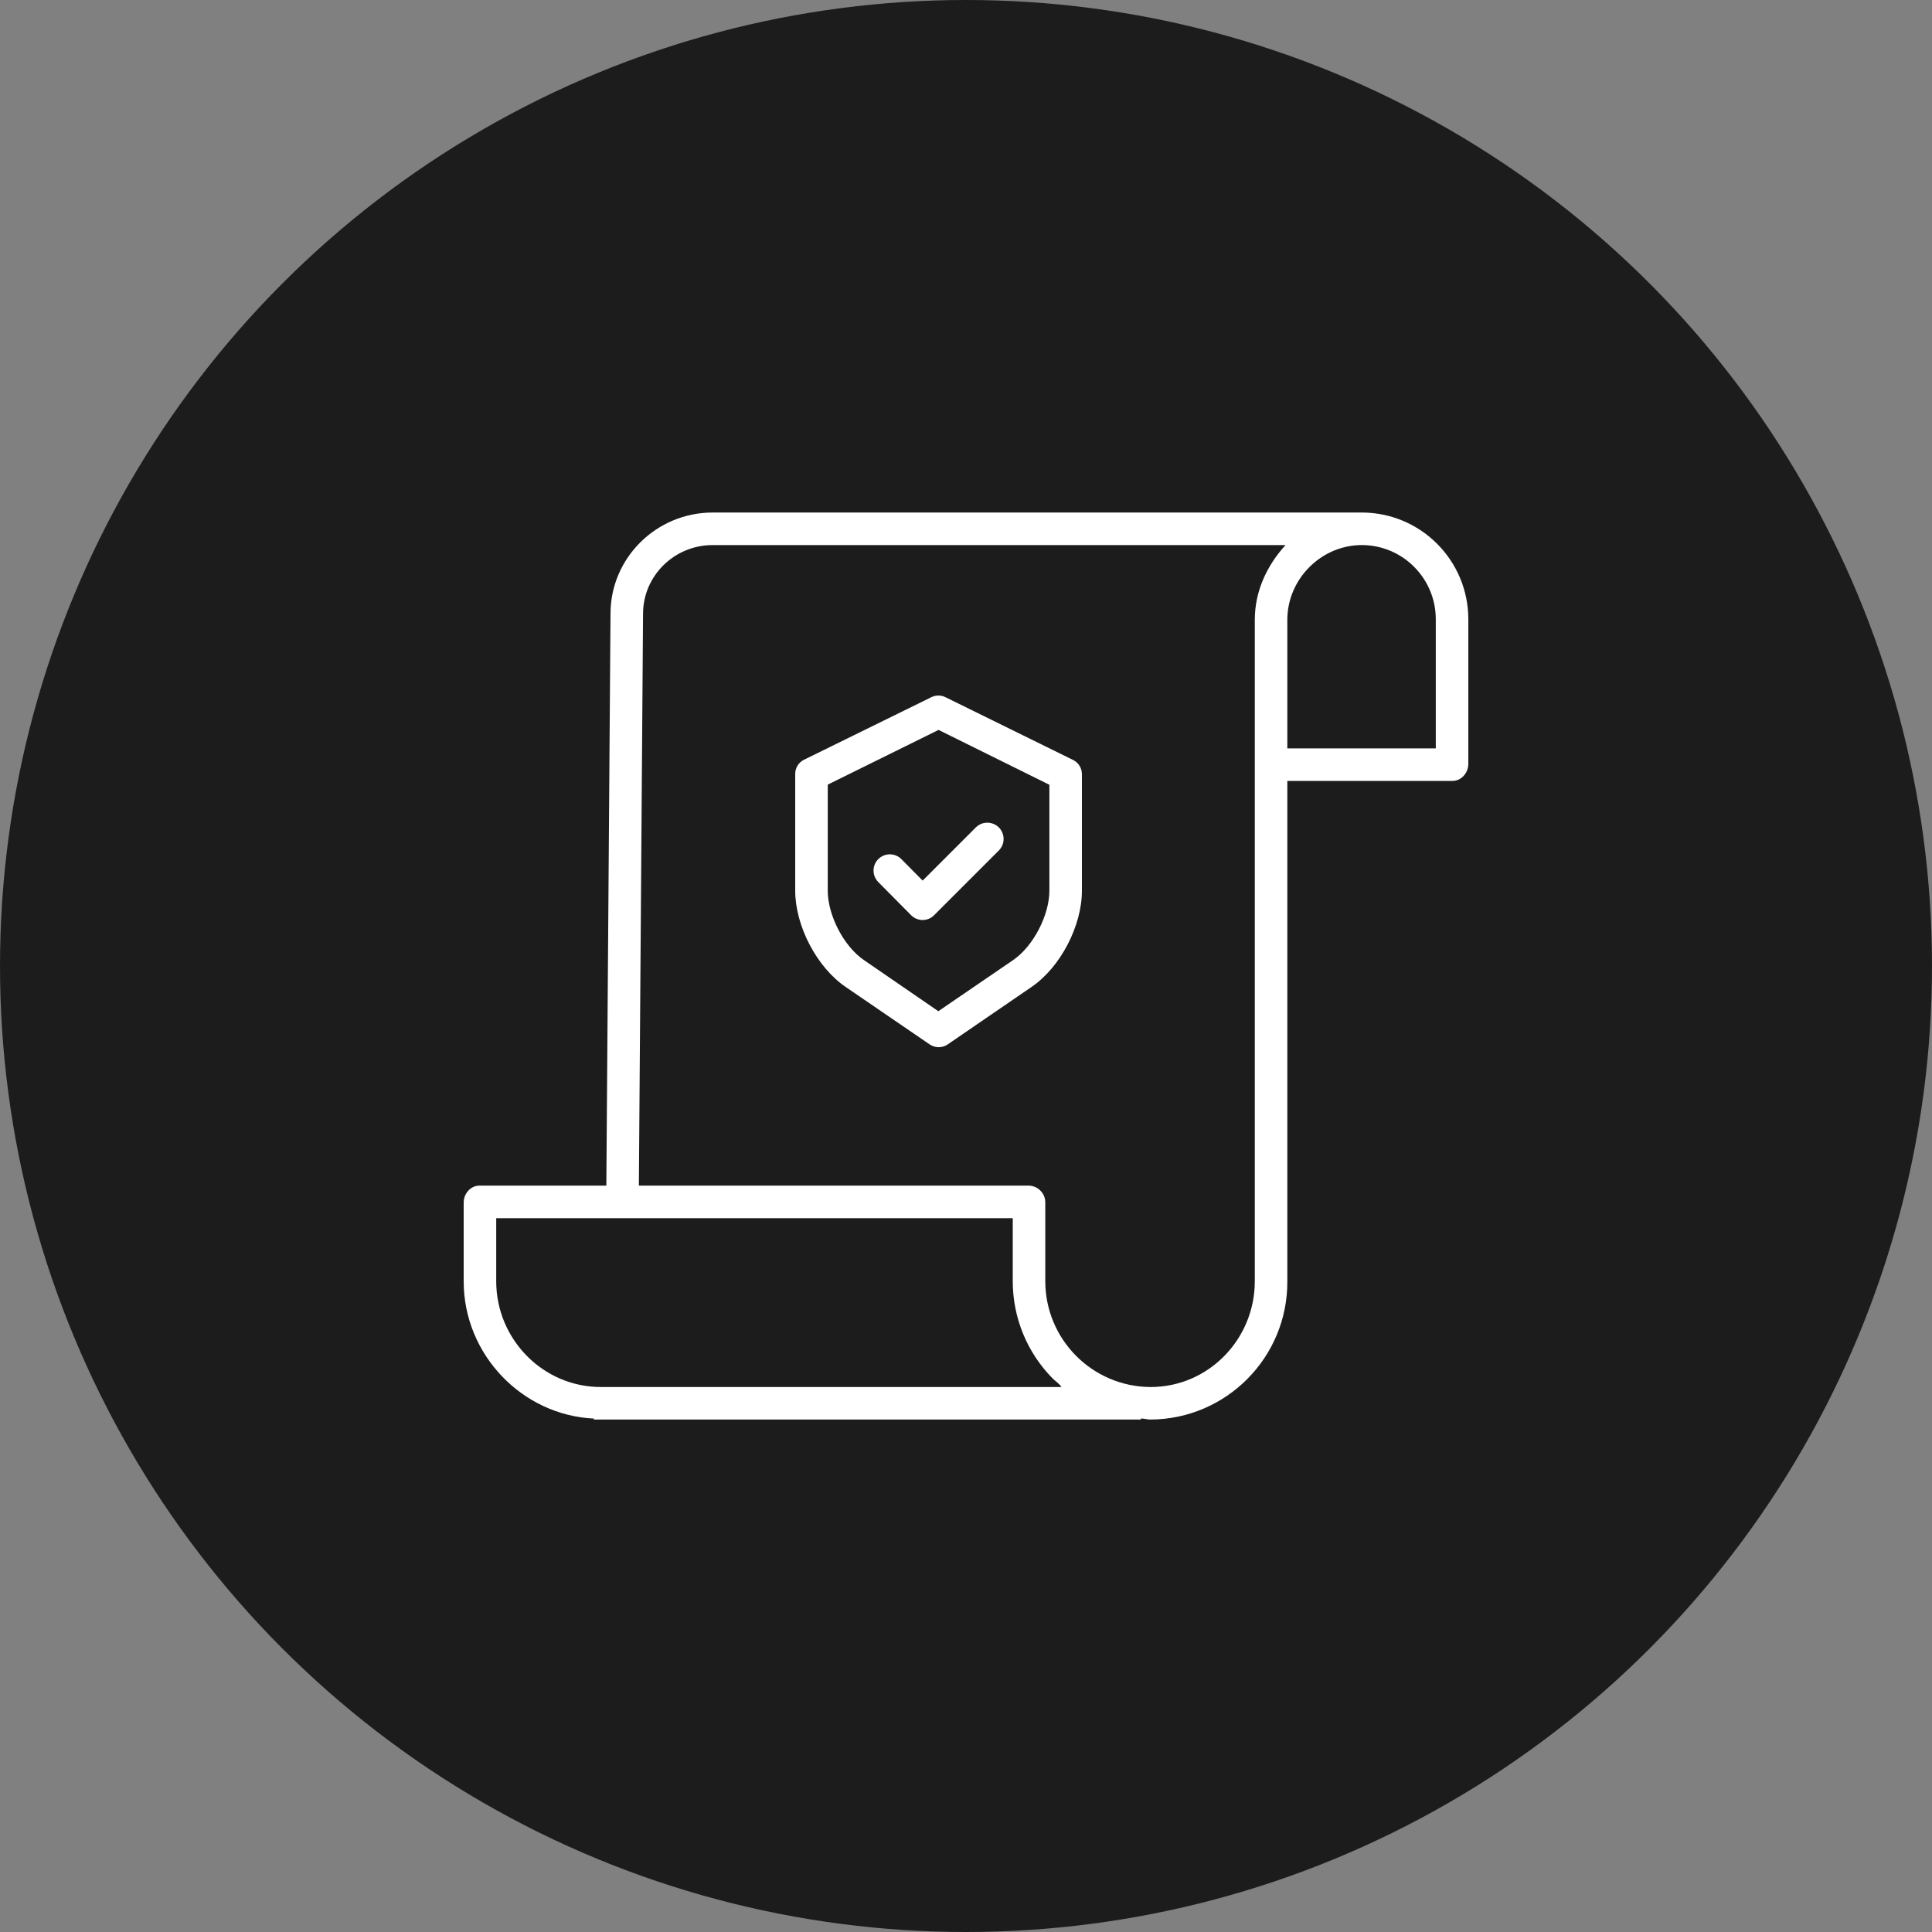 <svg width="25" height="25" viewBox="0 0 25 25" fill="none" xmlns="http://www.w3.org/2000/svg">
<rect x="0" y="0" width="25" height="25" fill="#808080" stroke="none"/>
<circle cx="12.5" cy="12.5" r="12.5" fill="#1C1C1C"/>
<path d="M17.629 6.632H9.223C8.493 6.632 7.9 7.22 7.9 7.94L7.846 15.342H6.205C6.089 15.342 6 15.445 6 15.561V16.58C6 17.534 6.763 18.314 7.684 18.356V18.369H14.763V18.355C14.816 18.357 14.848 18.369 14.884 18.369H14.889C15.871 18.363 16.663 17.562 16.658 16.58V10.105H18.795C18.911 10.105 19 10 19 9.884V8.015C19.001 7.255 18.389 6.637 17.629 6.632V6.632ZM7.776 17.948H7.775C7.026 17.948 6.421 17.329 6.421 16.58V15.763H13.105V16.576C13.104 17.05 13.291 17.505 13.625 17.841C13.661 17.877 13.698 17.895 13.736 17.948H7.776ZM16.237 16.58C16.237 17.329 15.638 17.948 14.889 17.948H14.884C14.131 17.942 13.525 17.329 13.526 16.576V15.561C13.527 15.444 13.434 15.347 13.316 15.342H8.267L8.321 7.942C8.321 7.452 8.725 7.053 9.223 7.053H16.635C16.395 7.316 16.237 7.649 16.237 8.021V16.58ZM18.579 8.019V9.684H16.658V8.02C16.658 7.493 17.096 7.053 17.623 7.053H17.629C18.157 7.058 18.581 7.489 18.579 8.017V8.019Z" fill="white"/>
<path d="M10.944 12.772L12.029 13.514C12.1 13.563 12.194 13.563 12.264 13.514L13.347 12.772C13.723 12.516 14 11.98 14 11.525V10.024C14.002 9.944 13.959 9.871 13.888 9.835L12.235 9.022C12.177 8.993 12.109 8.993 12.051 9.022L10.402 9.832C10.331 9.868 10.287 9.942 10.29 10.021V11.525C10.29 11.98 10.568 12.516 10.944 12.772ZM10.711 10.153L12.145 9.445L13.579 10.155V11.525C13.579 11.842 13.371 12.245 13.109 12.424L12.142 13.085L11.18 12.424C10.917 12.245 10.711 11.842 10.711 11.525V10.153Z" fill="white"/>
<path d="M11.789 11.842C11.828 11.882 11.882 11.905 11.938 11.905H11.938C11.994 11.905 12.048 11.883 12.087 11.843L12.925 11.005C13.007 10.923 13.007 10.79 12.925 10.707C12.842 10.625 12.709 10.625 12.627 10.707L11.939 11.395L11.664 11.117C11.582 11.035 11.449 11.034 11.366 11.116C11.283 11.198 11.283 11.331 11.365 11.414L11.789 11.842Z" fill="white"/>
</svg>
